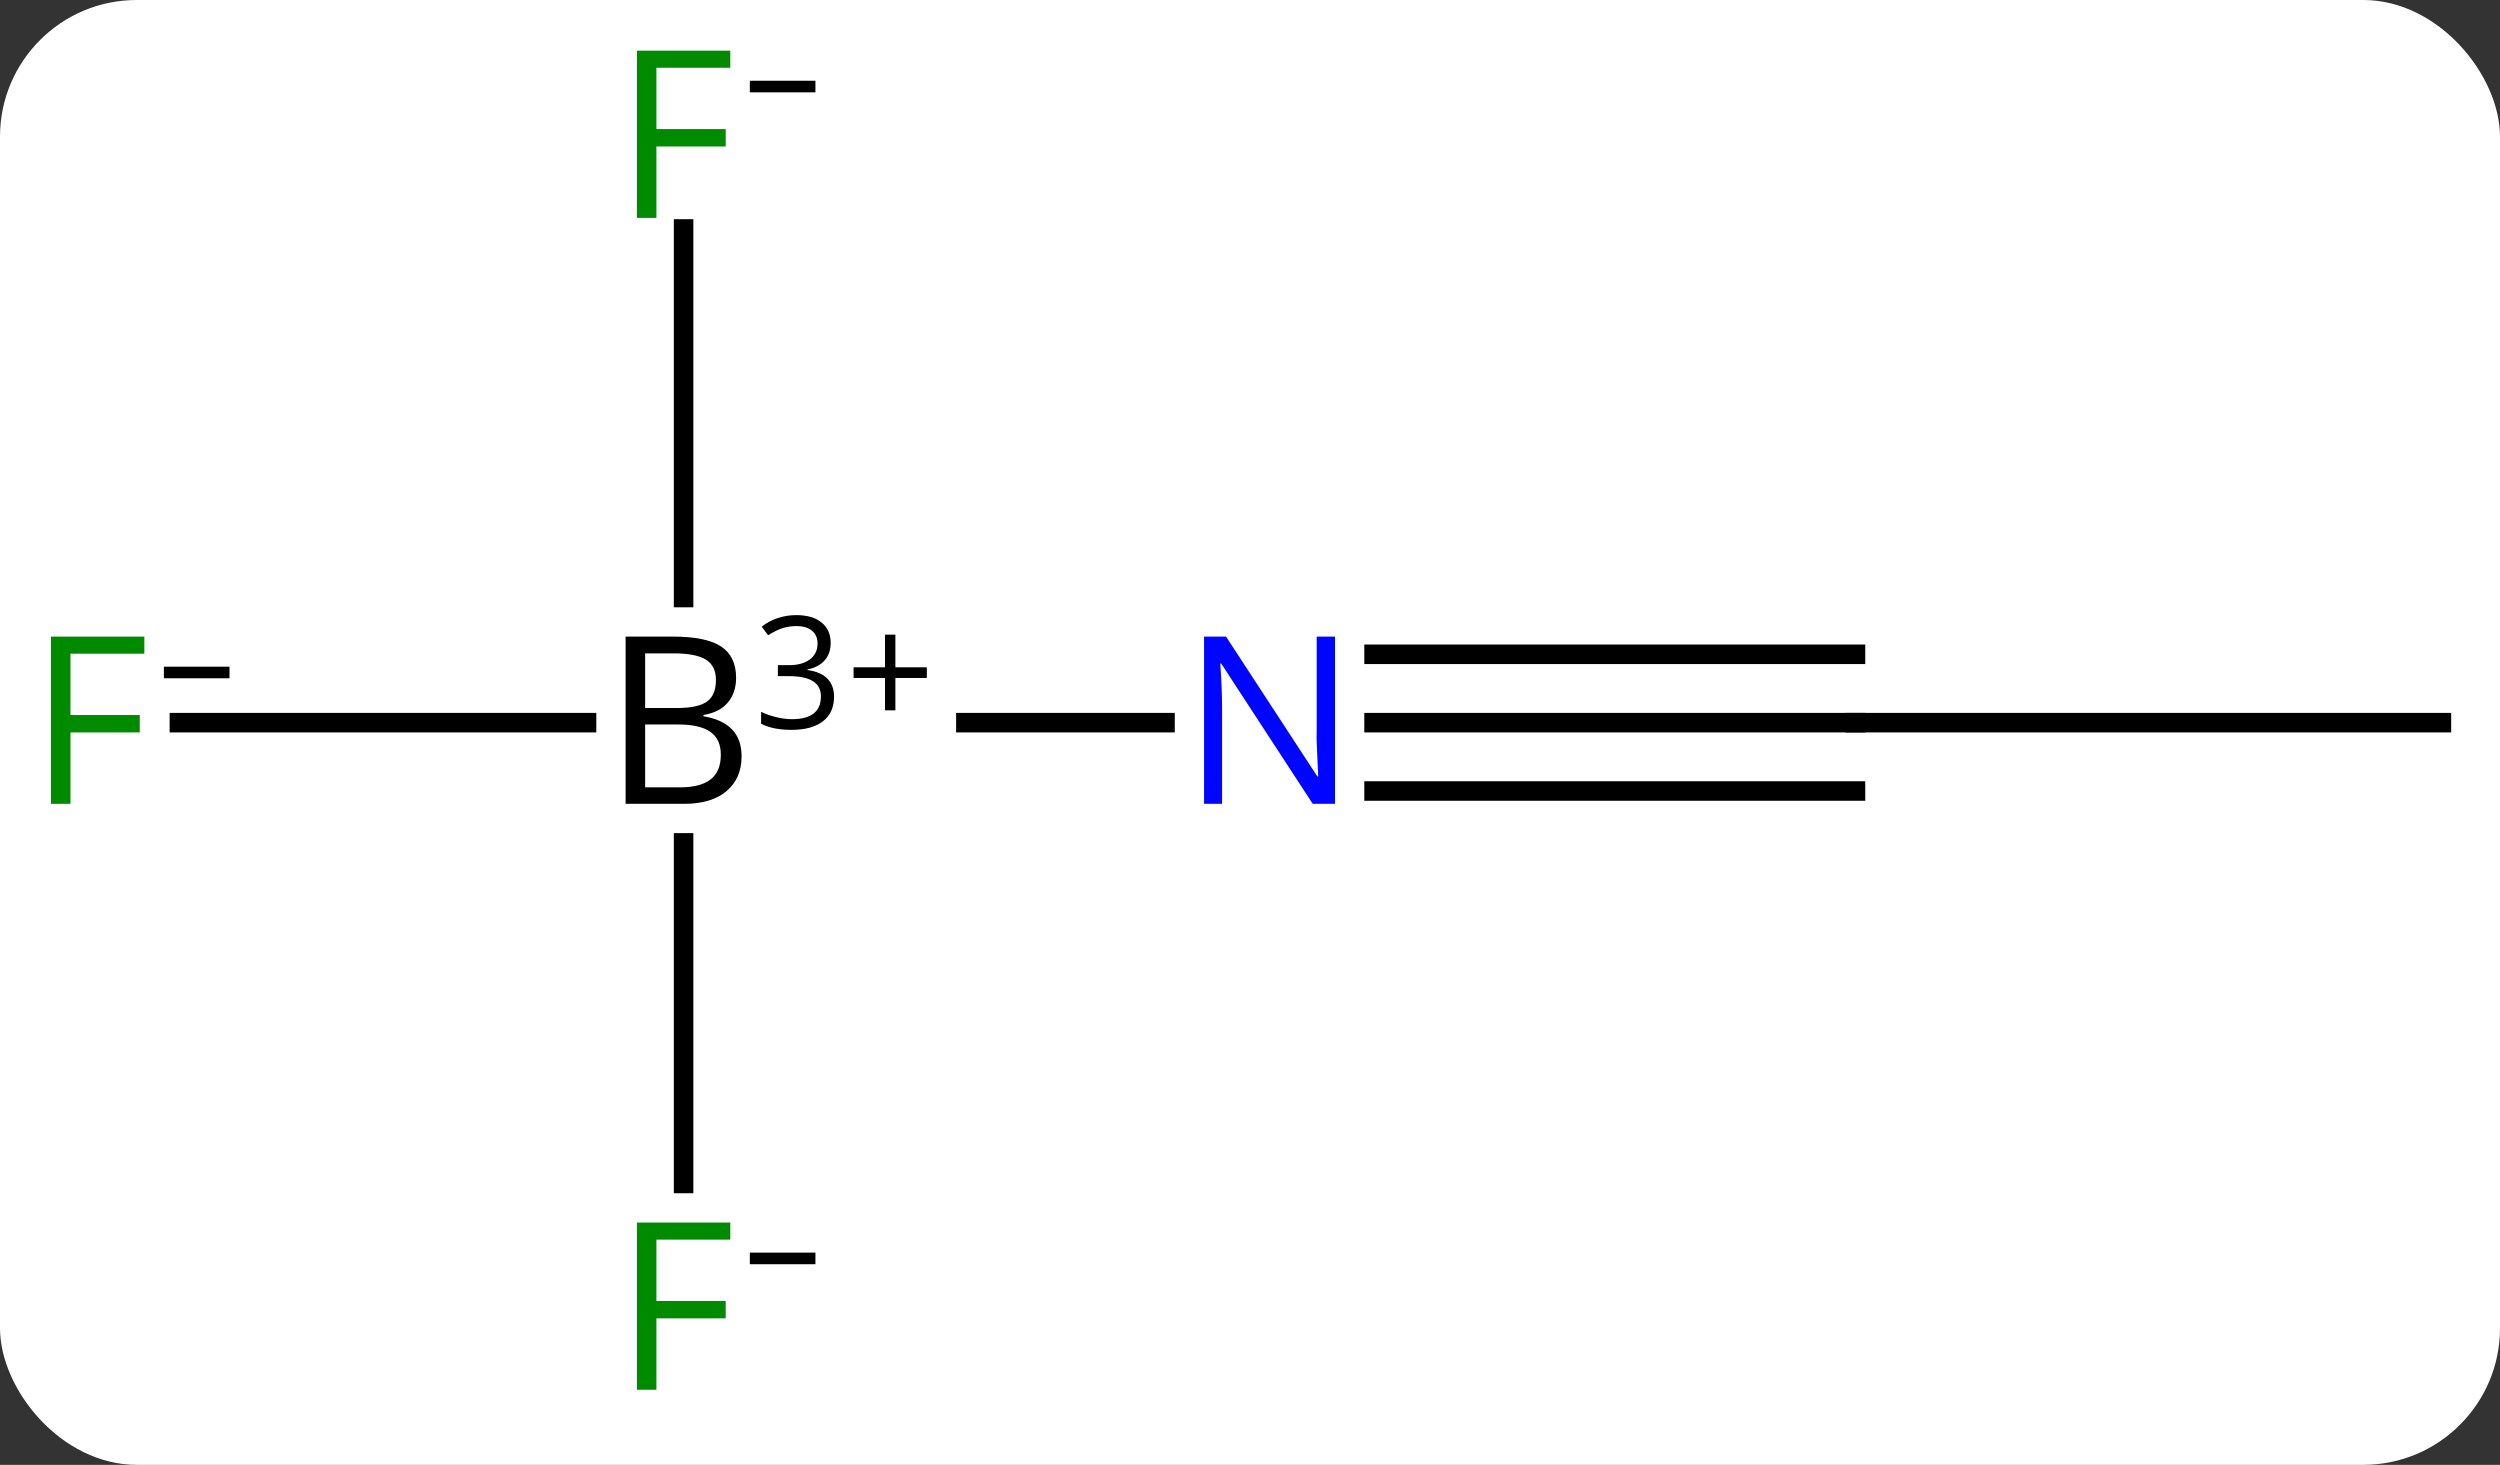 <svg width="128" viewBox="0 0 128 75" style="fill-opacity:1; color-rendering:auto; color-interpolation:auto; text-rendering:auto; stroke:black; stroke-linecap:square; stroke-miterlimit:10; shape-rendering:auto; stroke-opacity:1; fill:black; stroke-dasharray:none; font-weight:normal; stroke-width:1; font-family:'Open Sans'; font-style:normal; stroke-linejoin:miter; font-size:12; stroke-dashoffset:0; image-rendering:auto;" height="75" class="cas-substance-image" xmlns:xlink="http://www.w3.org/1999/xlink" xmlns="http://www.w3.org/2000/svg"><rect x="0" y="0" width="128" height="75" fill="#333333" stroke="none"/><svg class="cas-substance-single-component"><rect y="0" x="0" width="128" stroke="none" ry="7" rx="7" height="75" fill="white" class="cas-substance-group"/><svg y="0" x="0" width="128" viewBox="0 0 128 75" style="fill:black;" height="75" class="cas-substance-single-component-image"><svg><g><g transform="translate(65,37)" style="text-rendering:geometricPrecision; color-rendering:optimizeQuality; color-interpolation:linearRGB; stroke-linecap:butt; image-rendering:optimizeQuality;"><line y2="0" y1="0" x2="-15.547" x1="-5.352" style="fill:none;"/><line y2="0" y1="0" x2="30" x1="5.352" style="fill:none;"/><line y2="-3.5" y1="-3.5" x2="30" x1="5.352" style="fill:none;"/><line y2="3.5" y1="3.5" x2="30" x1="5.352" style="fill:none;"/><line y2="0" y1="0" x2="-55.815" x1="-34.969" style="fill:none;"/><line y2="-25.277" y1="-6.406" x2="-30" x1="-30" style="fill:none;"/><line y2="23.594" y1="6.156" x2="-30" x1="-30" style="fill:none;"/><line y2="0" y1="0" x2="60" x1="30" style="fill:none;"/></g><g transform="translate(65,37)" style="fill:rgb(0,5,255); text-rendering:geometricPrecision; color-rendering:optimizeQuality; image-rendering:optimizeQuality; font-family:'Open Sans'; stroke:rgb(0,5,255); color-interpolation:linearRGB;"><path style="stroke:none;" d="M3.352 4.156 L2.211 4.156 L-2.477 -3.031 L-2.523 -3.031 Q-2.43 -1.766 -2.43 -0.719 L-2.43 4.156 L-3.352 4.156 L-3.352 -4.406 L-2.227 -4.406 L2.445 2.75 L2.492 2.75 Q2.492 2.594 2.445 1.734 Q2.398 0.875 2.414 0.5 L2.414 -4.406 L3.352 -4.406 L3.352 4.156 Z"/><path style="fill:black; stroke:none;" d="M-32.969 -4.406 L-30.547 -4.406 Q-28.844 -4.406 -28.078 -3.898 Q-27.312 -3.391 -27.312 -2.297 Q-27.312 -1.531 -27.734 -1.031 Q-28.156 -0.531 -28.984 -0.391 L-28.984 -0.328 Q-27.031 0 -27.031 1.719 Q-27.031 2.859 -27.805 3.508 Q-28.578 4.156 -29.969 4.156 L-32.969 4.156 L-32.969 -4.406 ZM-31.969 -0.75 L-30.328 -0.75 Q-29.266 -0.75 -28.805 -1.078 Q-28.344 -1.406 -28.344 -2.188 Q-28.344 -2.906 -28.859 -3.227 Q-29.375 -3.547 -30.5 -3.547 L-31.969 -3.547 L-31.969 -0.75 ZM-31.969 0.094 L-31.969 3.312 L-30.172 3.312 Q-29.141 3.312 -28.617 2.906 Q-28.094 2.5 -28.094 1.641 Q-28.094 0.844 -28.633 0.469 Q-29.172 0.094 -30.266 0.094 L-31.969 0.094 Z"/><path style="fill:black; stroke:none;" d="M-22.469 -4.084 Q-22.469 -3.538 -22.781 -3.186 Q-23.094 -2.834 -23.656 -2.725 L-23.656 -2.694 Q-22.969 -2.6 -22.633 -2.248 Q-22.297 -1.897 -22.297 -1.334 Q-22.297 -0.506 -22.867 -0.069 Q-23.438 0.369 -24.469 0.369 Q-24.922 0.369 -25.305 0.298 Q-25.688 0.228 -26.031 0.056 L-26.031 -0.553 Q-25.672 -0.381 -25.25 -0.28 Q-24.828 -0.178 -24.453 -0.178 Q-22.969 -0.178 -22.969 -1.35 Q-22.969 -2.381 -24.609 -2.381 L-25.172 -2.381 L-25.172 -2.944 L-24.594 -2.944 Q-23.922 -2.944 -23.531 -3.241 Q-23.141 -3.538 -23.141 -4.053 Q-23.141 -4.475 -23.43 -4.709 Q-23.719 -4.944 -24.219 -4.944 Q-24.594 -4.944 -24.922 -4.842 Q-25.25 -4.741 -25.672 -4.475 L-26 -4.912 Q-25.656 -5.194 -25.195 -5.35 Q-24.734 -5.506 -24.234 -5.506 Q-23.391 -5.506 -22.93 -5.123 Q-22.469 -4.741 -22.469 -4.084 Z"/><path style="fill:black; stroke:none;" d="M-19.156 -2.834 L-17.547 -2.834 L-17.547 -2.288 L-19.156 -2.288 L-19.156 -0.631 L-19.688 -0.631 L-19.688 -2.288 L-21.297 -2.288 L-21.297 -2.834 L-19.688 -2.834 L-19.688 -4.506 L-19.156 -4.506 L-19.156 -2.834 Z"/><path style="fill:rgb(0,138,0); stroke:none;" d="M-61.391 4.156 L-62.391 4.156 L-62.391 -4.406 L-57.609 -4.406 L-57.609 -3.531 L-61.391 -3.531 L-61.391 -0.391 L-57.844 -0.391 L-57.844 0.5 L-61.391 0.5 L-61.391 4.156 Z"/><path style="fill:black; stroke:none;" d="M-56.609 -2.272 L-56.609 -2.866 L-53.25 -2.866 L-53.25 -2.272 L-56.609 -2.272 Z"/><path style="fill:rgb(0,138,0); stroke:none;" d="M-31.391 -25.844 L-32.391 -25.844 L-32.391 -34.406 L-27.609 -34.406 L-27.609 -33.531 L-31.391 -33.531 L-31.391 -30.391 L-27.844 -30.391 L-27.844 -29.5 L-31.391 -29.5 L-31.391 -25.844 Z"/><path style="fill:black; stroke:none;" d="M-26.609 -32.272 L-26.609 -32.866 L-23.25 -32.866 L-23.25 -32.272 L-26.609 -32.272 Z"/><path style="fill:rgb(0,138,0); stroke:none;" d="M-31.391 34.156 L-32.391 34.156 L-32.391 25.594 L-27.609 25.594 L-27.609 26.469 L-31.391 26.469 L-31.391 29.609 L-27.844 29.609 L-27.844 30.5 L-31.391 30.5 L-31.391 34.156 Z"/><path style="fill:black; stroke:none;" d="M-26.609 27.728 L-26.609 27.134 L-23.25 27.134 L-23.25 27.728 L-26.609 27.728 Z"/></g></g></svg></svg></svg></svg>